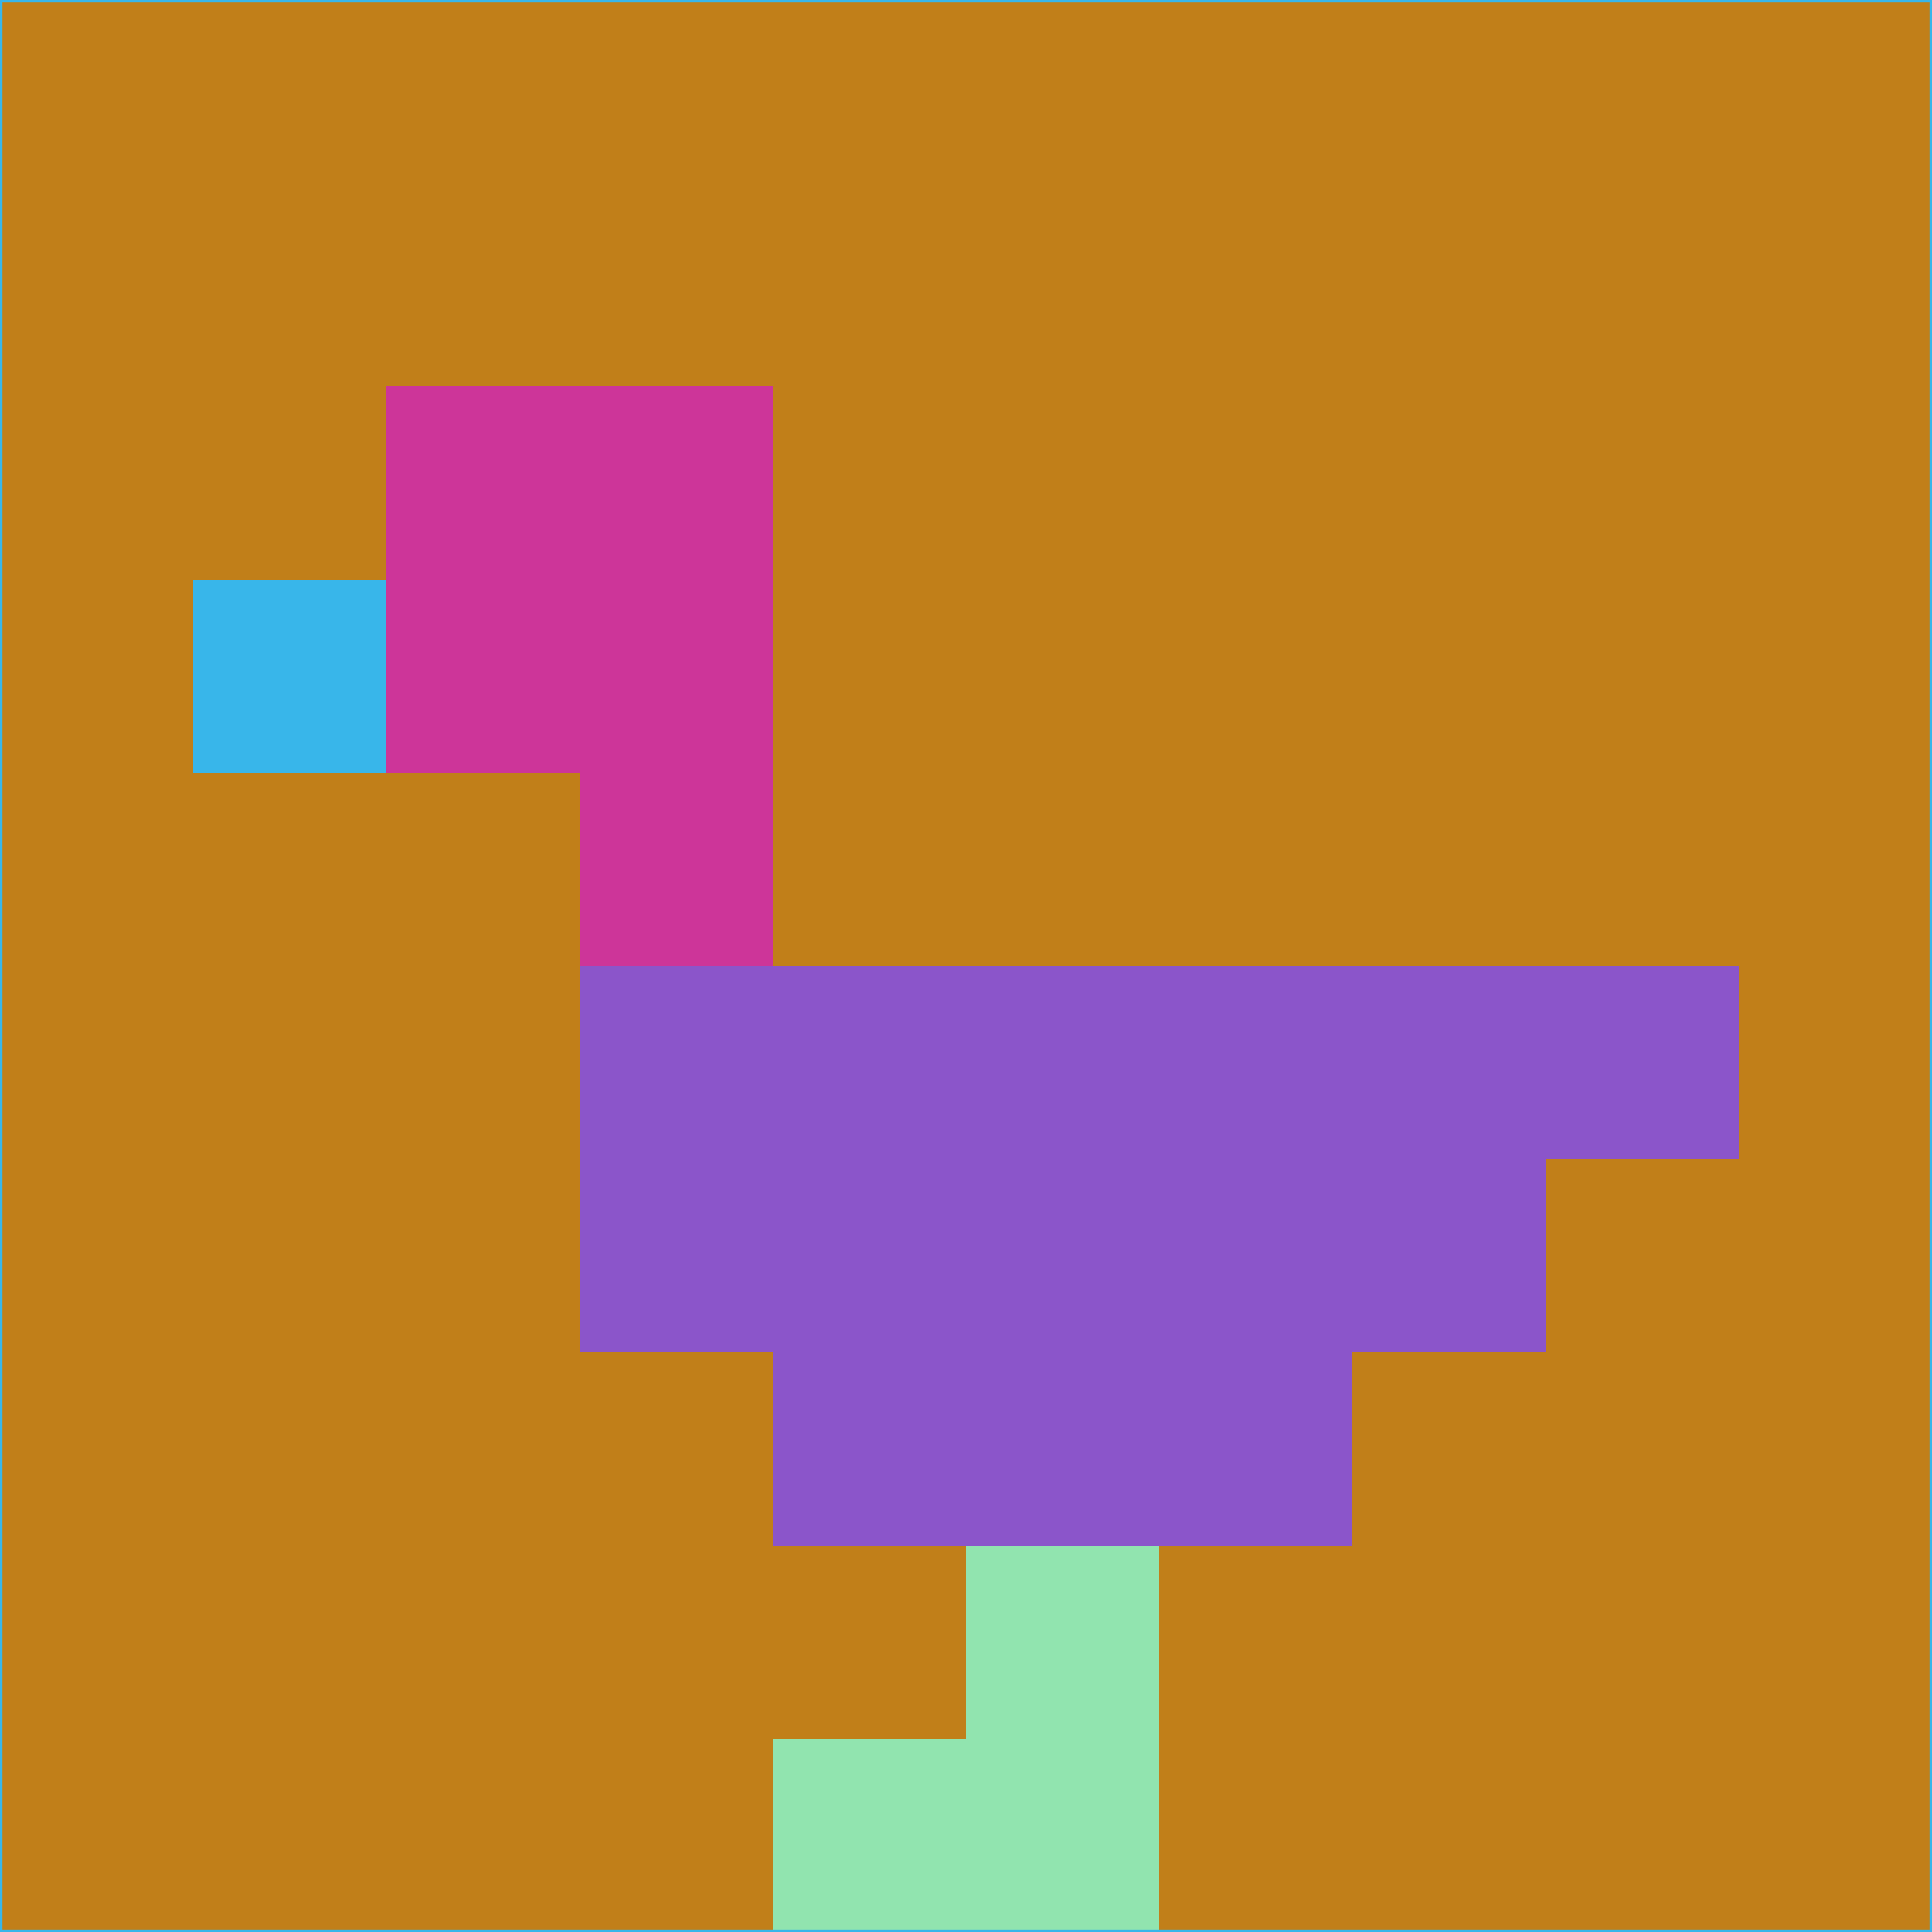 <svg xmlns="http://www.w3.org/2000/svg" version="1.1" width="785" height="785">
  <title>'goose-pfp-694263' by Dmitri Cherniak (Cyberpunk Edition)</title>
  <desc>
    seed=617860
    backgroundColor=#c17f19
    padding=20
    innerPadding=0
    timeout=500
    dimension=1
    border=false
    Save=function(){return n.handleSave()}
    frame=12

    Rendered at 2024-09-15T22:37:00.716Z
    Generated in 1ms
    Modified for Cyberpunk theme with new color scheme
  </desc>
  <defs/>
  <rect width="100%" height="100%" fill="#c17f19"/>
  <g>
    <g id="0-0">
      <rect x="0" y="0" height="785" width="785" fill="#c17f19"/>
      <g>
        <!-- Neon blue -->
        <rect id="0-0-2-2-2-2" x="157" y="157" width="157" height="157" fill="#cd3599"/>
        <rect id="0-0-3-2-1-4" x="235.5" y="157" width="78.5" height="314" fill="#cd3599"/>
        <!-- Electric purple -->
        <rect id="0-0-4-5-5-1" x="314" y="392.5" width="392.5" height="78.5" fill="#8b55ca"/>
        <rect id="0-0-3-5-5-2" x="235.5" y="392.5" width="392.5" height="157" fill="#8b55ca"/>
        <rect id="0-0-4-5-3-3" x="314" y="392.5" width="235.5" height="235.5" fill="#8b55ca"/>
        <!-- Neon pink -->
        <rect id="0-0-1-3-1-1" x="78.5" y="235.5" width="78.5" height="78.5" fill="#38b6ea"/>
        <!-- Cyber yellow -->
        <rect id="0-0-5-8-1-2" x="392.5" y="628" width="78.5" height="157" fill="#91e4af"/>
        <rect id="0-0-4-9-2-1" x="314" y="706.5" width="157" height="78.5" fill="#91e4af"/>
      </g>
      <rect x="0" y="0" stroke="#38b6ea" stroke-width="2" height="785" width="785" fill="none"/>
    </g>
  </g>
  <script xmlns=""/>
</svg>